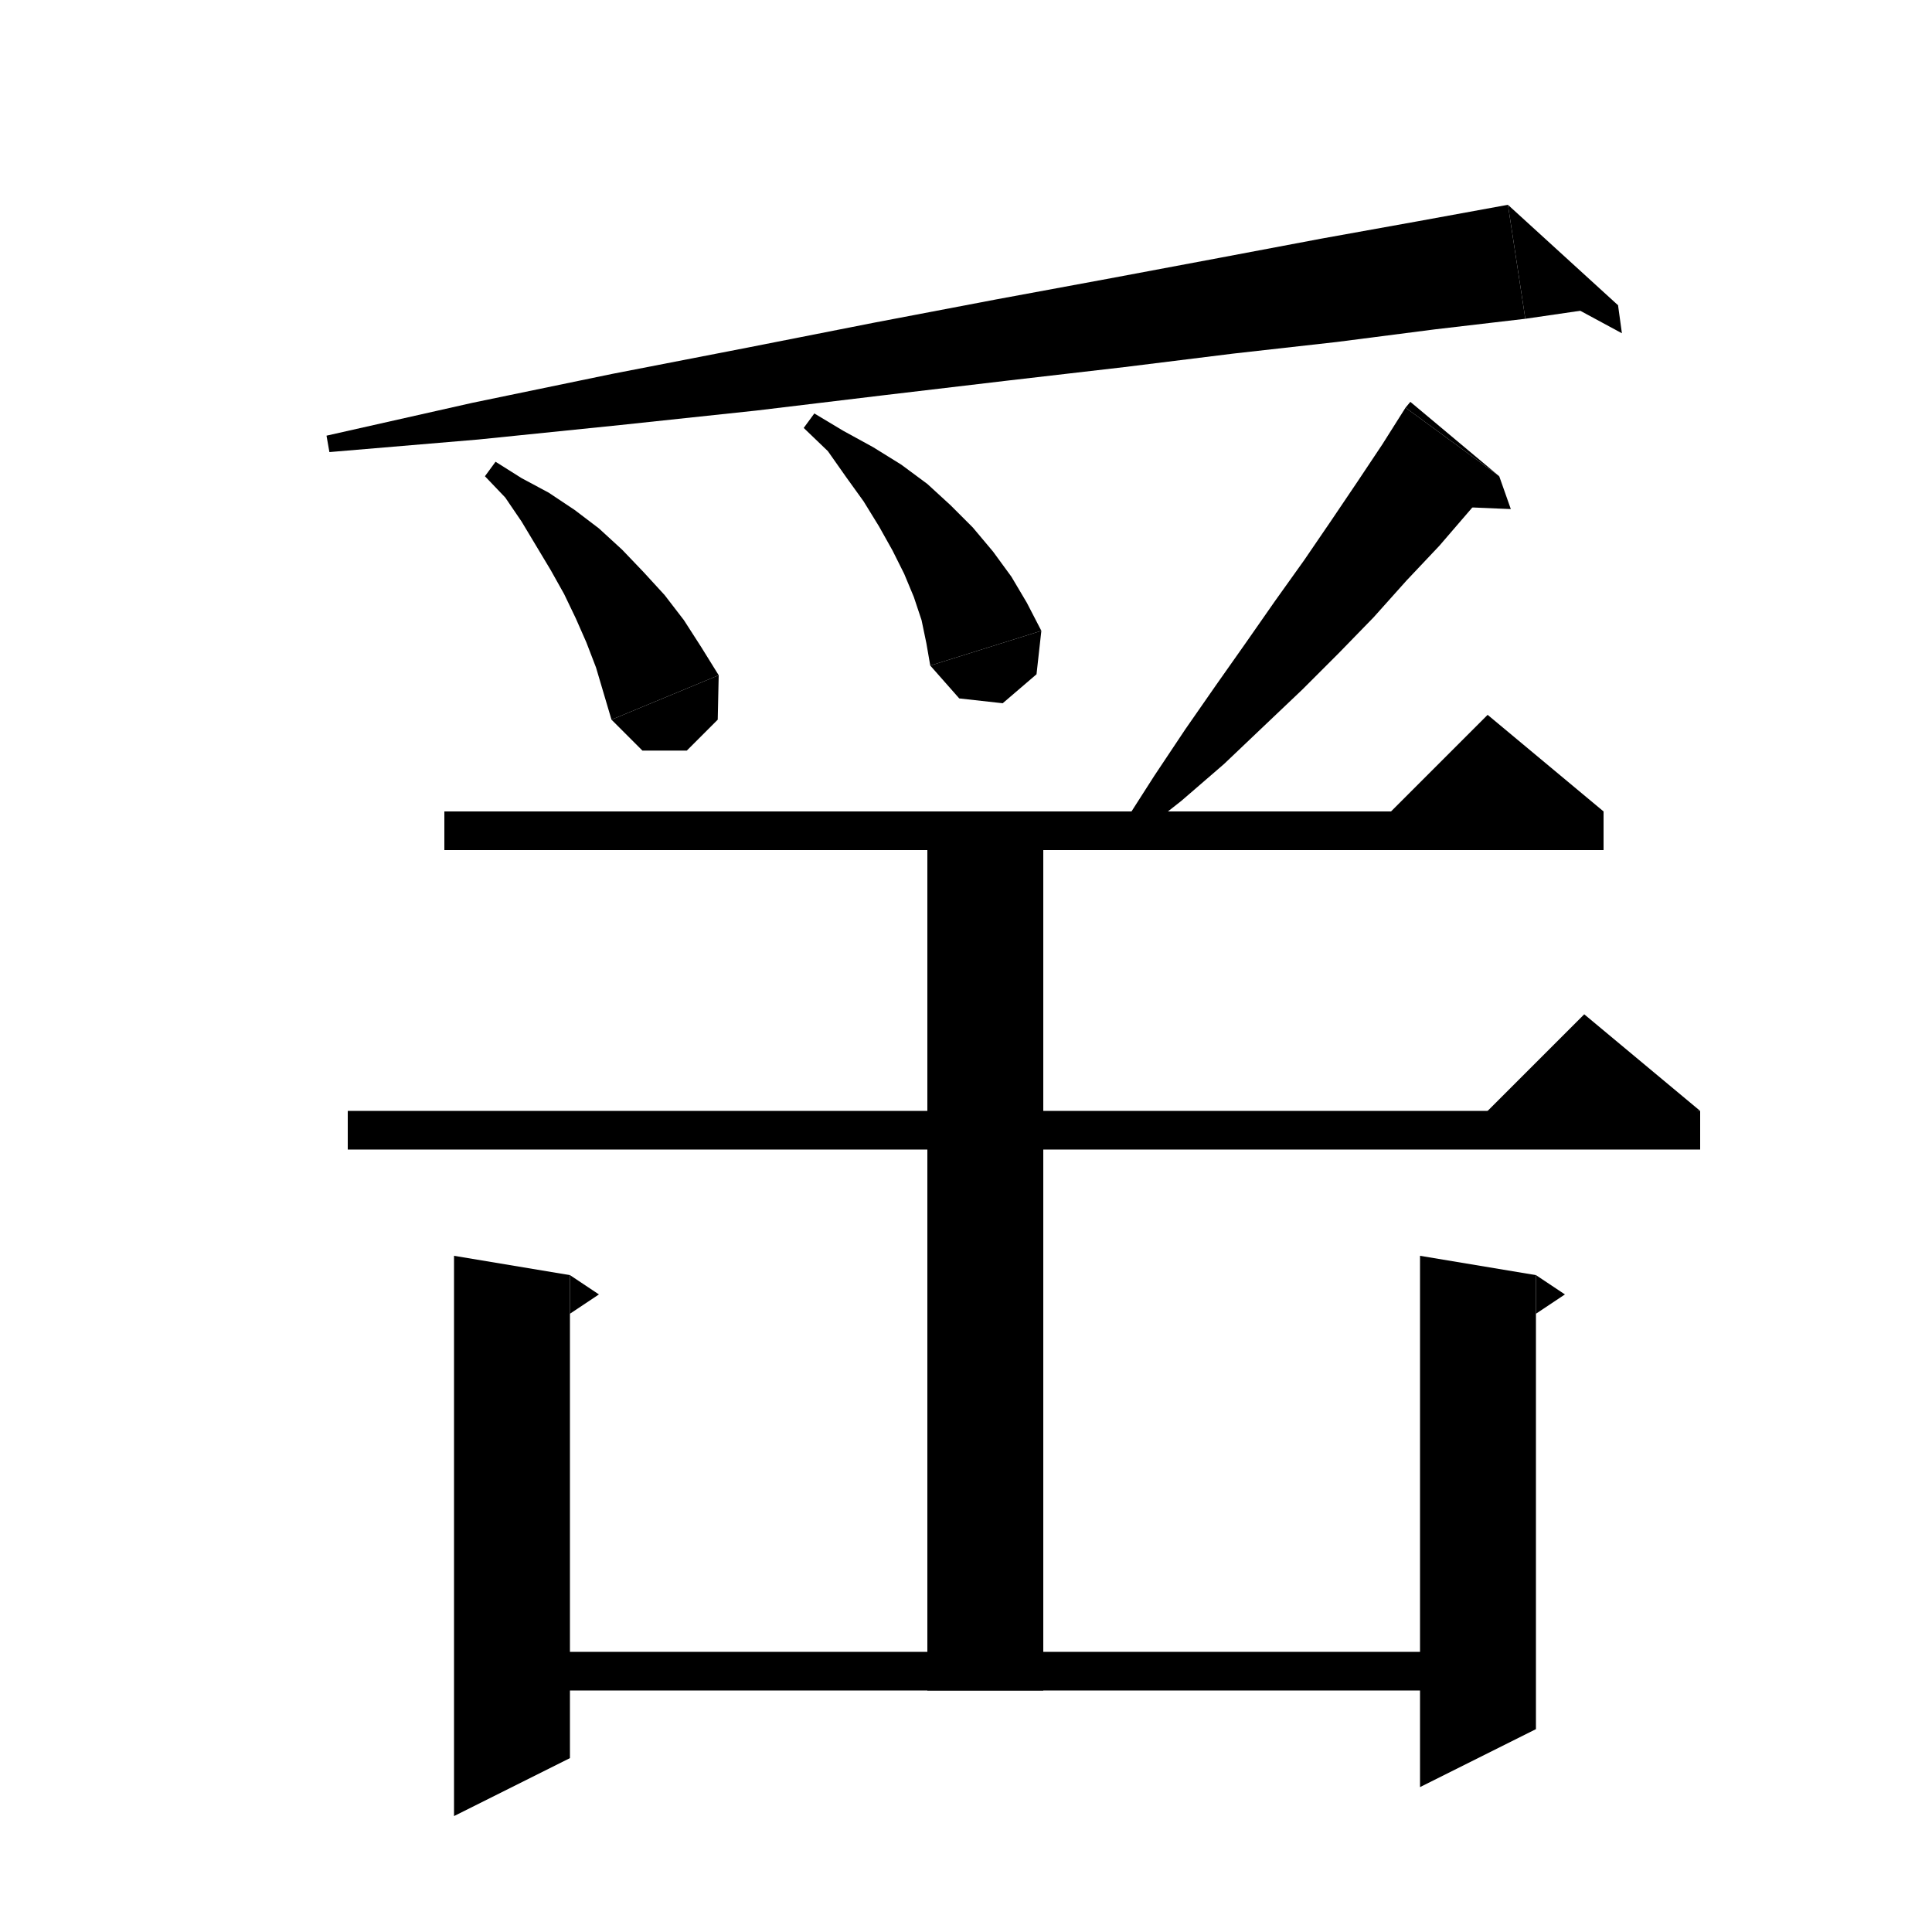 <svg xmlns="http://www.w3.org/2000/svg" xmlns:xlink="http://www.w3.org/1999/xlink" version="1.1" baseProfile="full" viewBox="0 0 200 200" width="200" height="200">
<g fill="black">
<polygon points="157.9,33 148.5,34.1 138.4,35.4 127.7,36.6 116.4,38 104.3,39.4 91.6,40.9 78.3,42.5 64.2,44 49.5,45.5 34.1,46.8 33.8,45.1 48.9,41.7 63.4,38.7 77.3,36 90.5,33.4 103.1,31 115,28.8 126.2,26.7 136.8,24.7 146.8,22.9 156.1,21.2 " />
<polygon points="156.1,21.2 157.9,33 167.5,31.6 " />
<polygon points="167.5,31.6 167.9,34.5 159.2,29.8 " />
<polygon points="51.3,47.8 54,49.5 56.8,51 59.5,52.8 62,54.7 64.4,56.9 66.6,59.2 68.8,61.6 70.8,64.2 72.6,67 74.4,69.9 63.3,74.5 62.5,71.8 61.7,69.1 60.7,66.5 59.6,64 58.4,61.5 57,59 55.5,56.5 54,54 52.3,51.5 50.2,49.3 " />
<polygon points="74.4,69.9 74.3,74.5 71.1,77.7 66.5,77.7 63.3,74.5 " />
<polygon points="84.3,42.8 87.3,44.6 90.4,46.3 93.3,48.1 96,50.1 98.4,52.3 100.7,54.6 102.8,57.1 104.7,59.7 106.3,62.4 107.8,65.3 96.3,68.9 95.9,66.6 95.4,64.2 94.6,61.8 93.6,59.4 92.4,57 91,54.5 89.4,51.9 87.6,49.4 85.7,46.7 83.2,44.3 " />
<polygon points="107.8,65.3 107.3,69.8 103.8,72.8 99.3,72.3 96.3,68.9 " />
<polygon points="155.2,49.3 152.1,52.9 149,56.5 145.6,60.1 142.2,63.9 138.6,67.6 134.8,71.4 130.8,75.2 126.7,79.1 122.3,82.9 117.6,86.6 116.3,85.3 119.5,80.3 122.7,75.5 125.9,70.9 129,66.5 132,62.2 135,58 137.8,53.9 140.5,49.9 143.1,46 145.5,42.2 " />
<polygon points="145.5,42.2 155.2,49.3 146,41.6 " />
<polygon points="155.2,49.3 156.4,52.7 149.2,52.4 " />
<polygon points="46,84 166,84 166,88 46,88 " />
<polygon points="166,84 142,86 154,74 " />
<polygon points="36,115 176,115 176,119 36,119 " />
<polygon points="176,115 152,117 164,105 " />
<polygon points="108,84 108,175 96,175 96,84 " />
<polygon points="59,132 59,182 47,188 47,130 " />
<polygon points="59,132 62,134 59,136 " />
<polygon points="53,171 153,171 153,175 53,175 " />
<polygon points="159,132 159,179 147,185 147,130 " />
<polygon points="159,132 162,134 159,136 " />
</g>
</svg>
